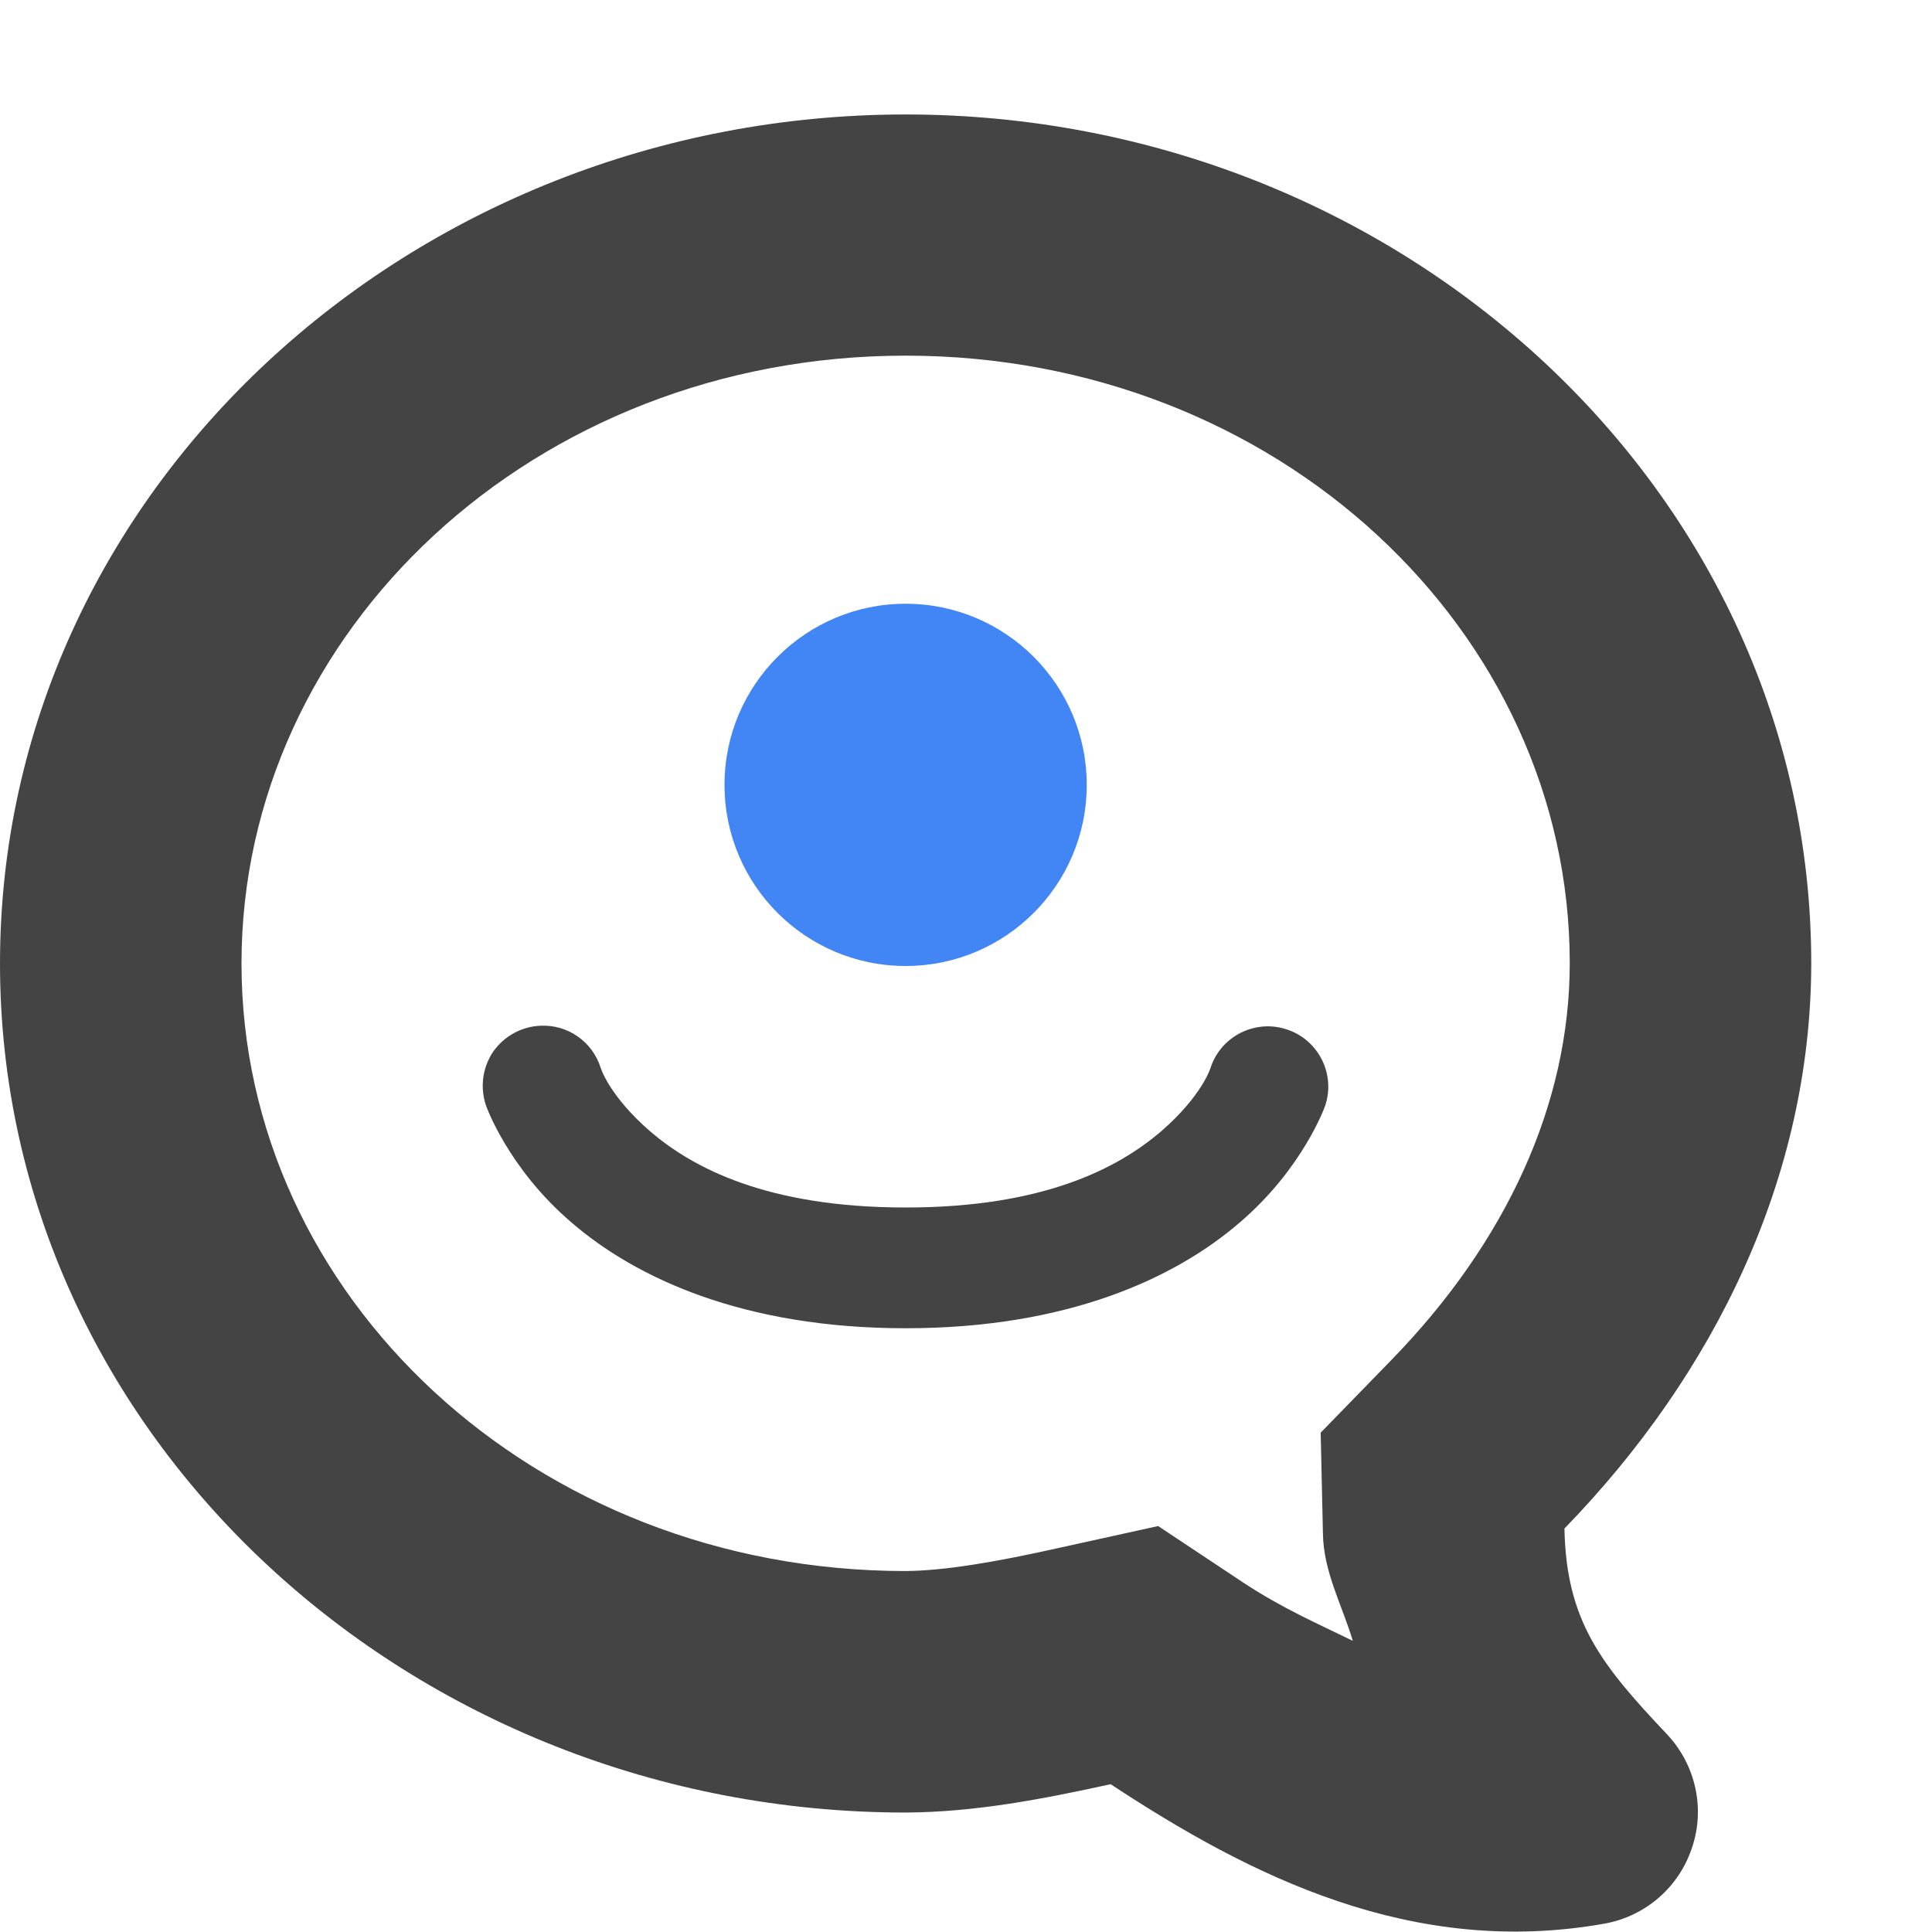 
<svg xmlns="http://www.w3.org/2000/svg" xmlns:xlink="http://www.w3.org/1999/xlink" width="24px" height="24px" viewBox="0 0 24 24" version="1.1">
<g id="surface1">
<path style=" stroke:none;fill-rule:nonzero;fill:rgb(26.667%,26.667%,26.667%);fill-opacity:1;" d="M 11.25 1.422 C 5.109 1.422 0 6.102 0 11.969 C 0 17.836 5.109 22.516 11.25 22.516 C 12.113 22.512 12.957 22.348 13.797 22.164 C 15.523 23.301 17.543 24.324 19.938 23.895 C 20.445 23.801 20.859 23.441 21.02 22.949 C 21.184 22.461 21.062 21.922 20.711 21.547 C 19.891 20.68 19.457 20.141 19.434 18.988 C 21.305 17.062 22.496 14.617 22.5 11.969 C 22.5 6.102 17.391 1.422 11.25 1.422 Z M 11.25 4.418 C 15.867 4.418 19.5 7.84 19.5 11.965 C 19.5 13.715 18.711 15.43 17.281 16.898 L 16.406 17.797 L 16.434 19.051 C 16.441 19.527 16.672 19.938 16.805 20.383 C 16.367 20.168 15.945 19.988 15.445 19.66 L 14.387 18.957 L 13.148 19.23 C 12.363 19.406 11.73 19.512 11.25 19.516 C 6.633 19.516 3 16.094 3 11.969 C 3 7.844 6.633 4.418 11.25 4.418 Z M 6.719 12.742 C 6.48 12.75 6.262 12.871 6.125 13.066 C 5.992 13.266 5.961 13.512 6.039 13.738 C 6.039 13.738 6.312 14.516 7.105 15.191 C 7.895 15.871 9.227 16.5 11.25 16.5 C 13.273 16.5 14.605 15.871 15.395 15.191 C 16.188 14.516 16.461 13.738 16.461 13.738 C 16.594 13.344 16.379 12.918 15.988 12.789 C 15.594 12.656 15.168 12.871 15.039 13.262 C 15.039 13.262 14.938 13.609 14.418 14.059 C 13.895 14.504 12.977 15 11.25 15 C 9.523 15 8.605 14.504 8.082 14.059 C 7.562 13.609 7.461 13.262 7.461 13.262 C 7.359 12.941 7.055 12.727 6.719 12.742 Z M 6.719 12.742 "/>
<path style=" stroke:none;fill-rule:nonzero;fill:rgb(25.882%,52.157%,95.686%);fill-opacity:1;" d="M 13.5 9.75 C 13.5 10.992 12.492 12 11.25 12 C 10.008 12 9 10.992 9 9.75 C 9 8.508 10.008 7.5 11.25 7.5 C 12.492 7.5 13.5 8.508 13.5 9.75 Z M 13.5 9.75 "/>
</g>
</svg>
